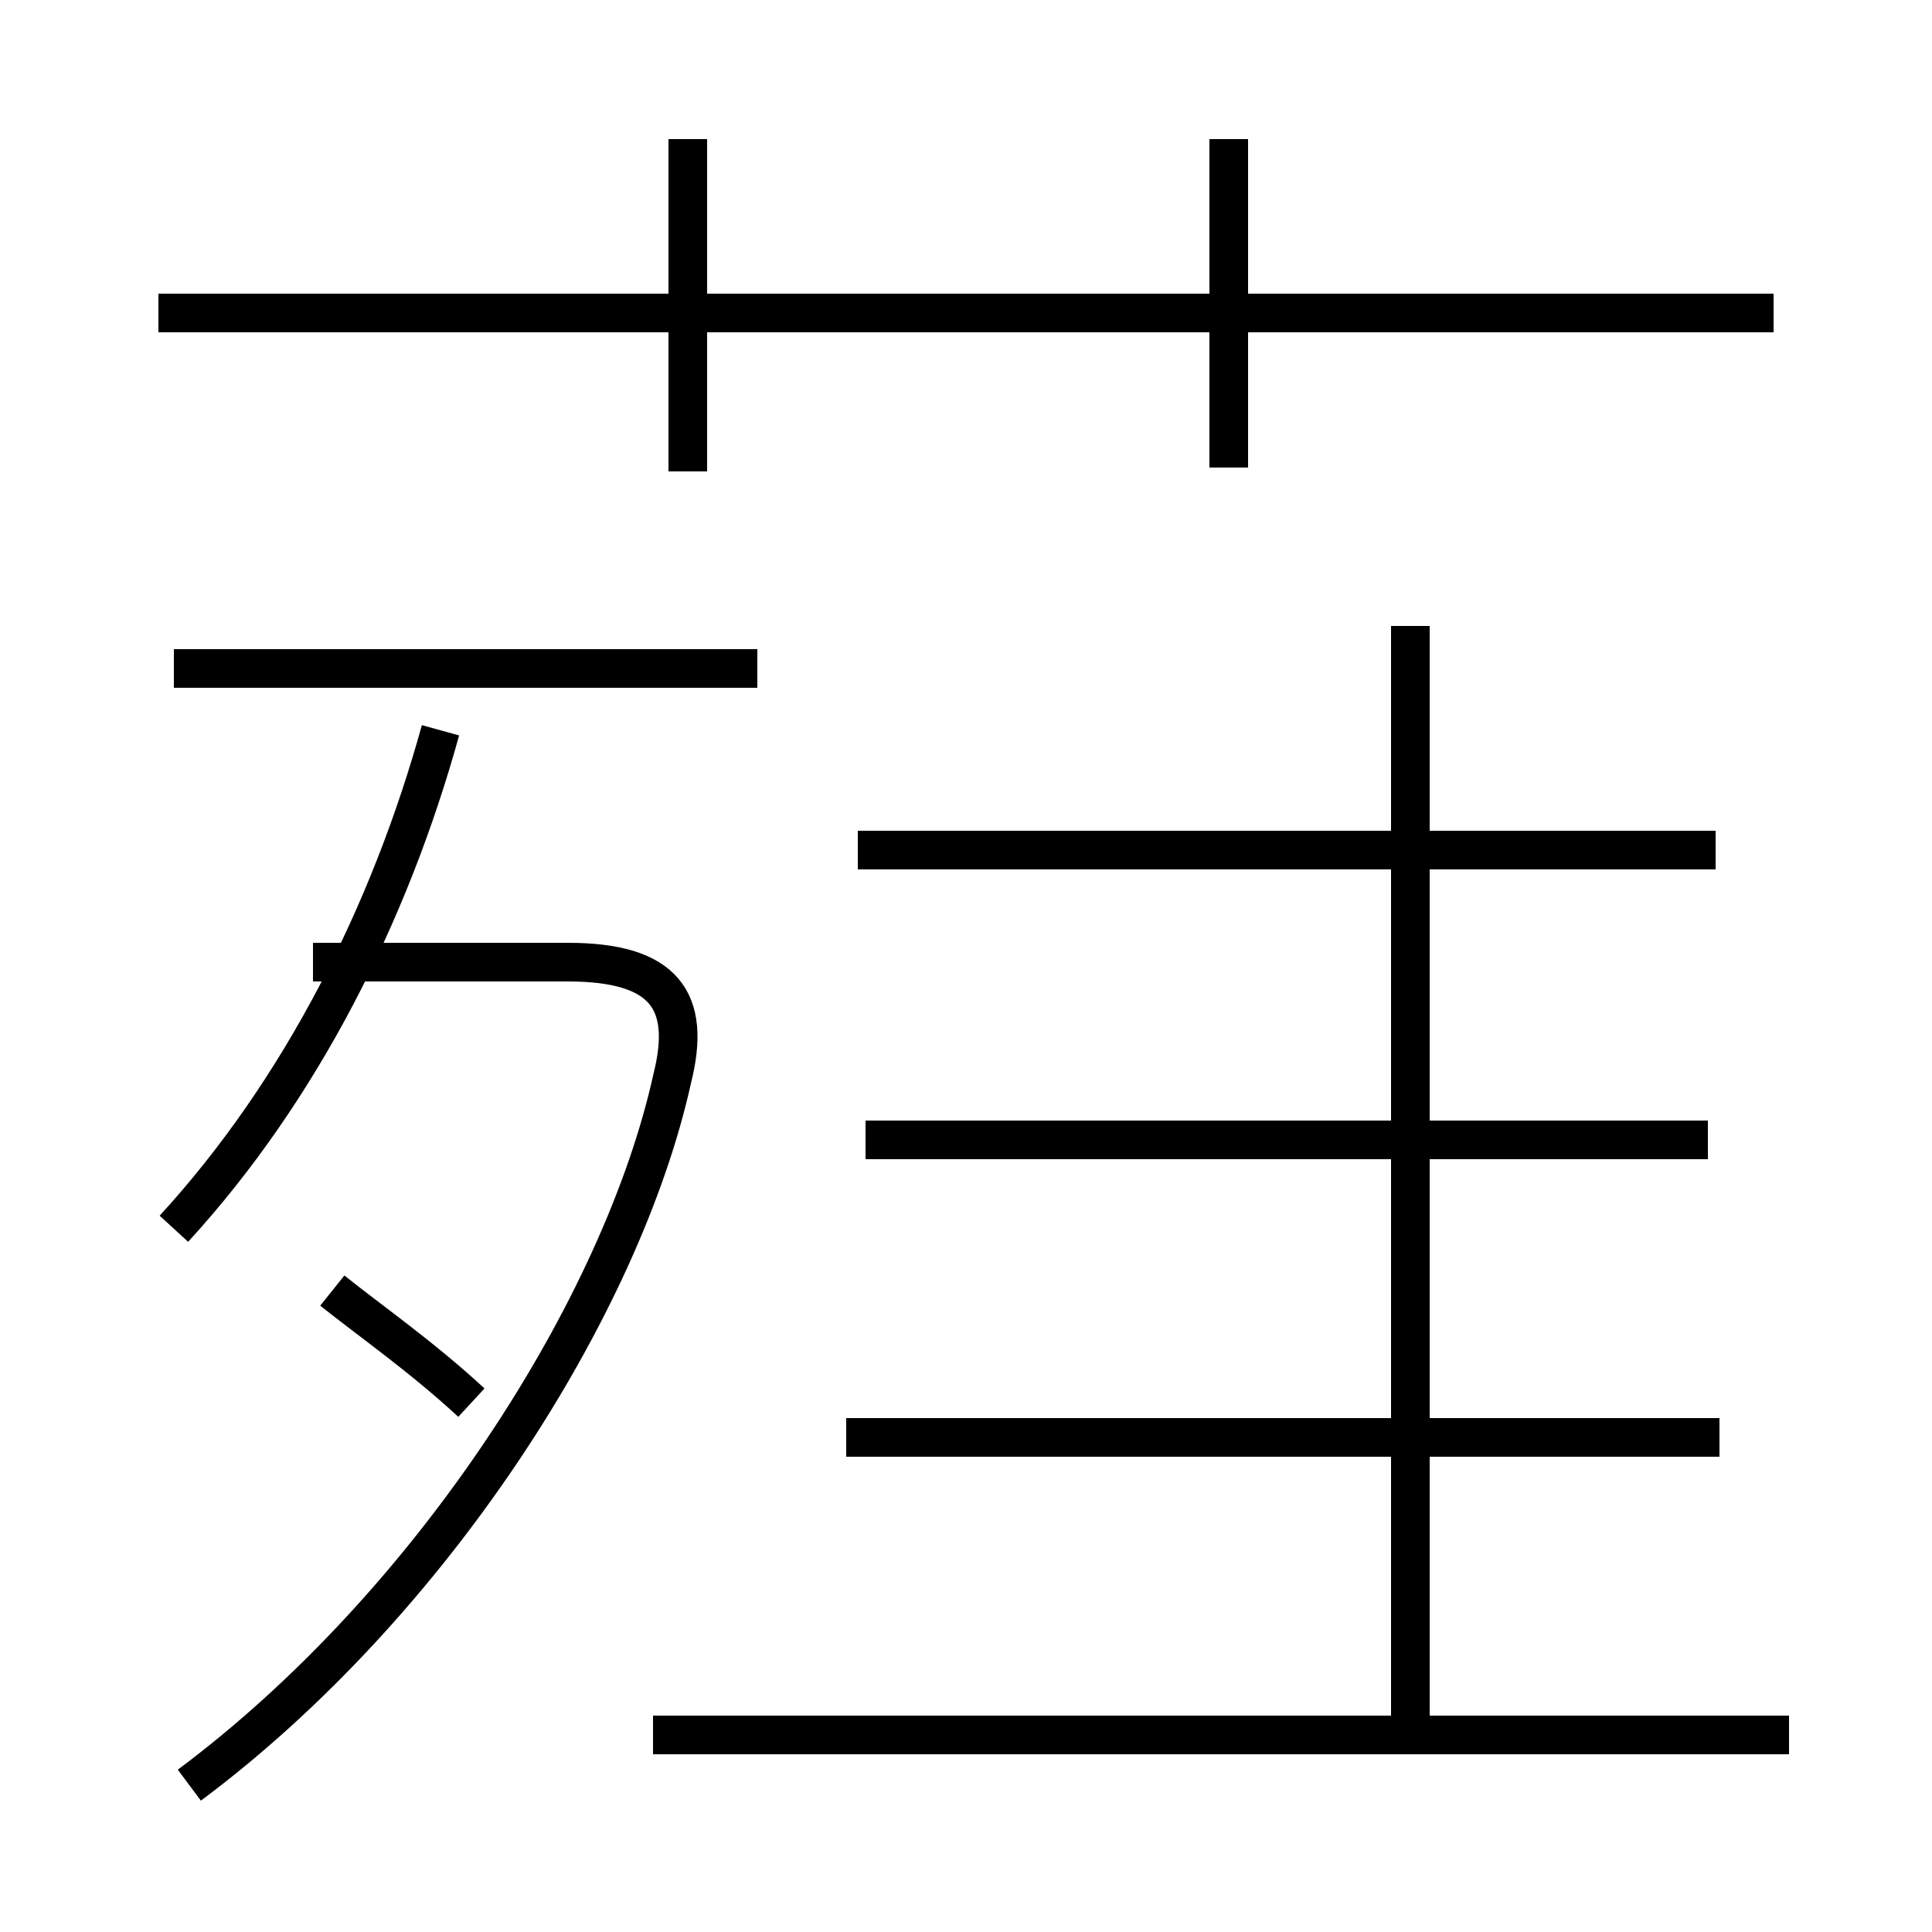 <?xml version='1.0' encoding='utf8'?>
<svg viewBox="0.0 -6.0 50.0 50.0" version="1.1" xmlns="http://www.w3.org/2000/svg">
<rect x="0.0" y="-6.0" width="50.0" height="50.0" fill="#808080" stroke="none"/>
<rect x="-1000" y="-1000" width="2000" height="2000" stroke="white" fill="white"/>
<g style="fill:white;stroke:#000000;  stroke-width:1">
<path d="M 4.9 2.2 C 11.2 -2.5 16.1 -10.2 17.4 -16.1 C 17.9 -18.1 17.2 -19.1 14.7 -19.1 L 8.1 -19.1 M 4.5 -12.2 C 7.8 -15.8 10.1 -20.4 11.4 -25.1 M 46.3 0.9 L 16.9 0.9 M 12.2 -7.7 C 10.9 -8.9 9.6 -9.8 8.6 -10.6 M 19.6 -26.7 L 4.5 -26.7 M 44.5 -6.8 L 21.9 -6.8 M 44.2 -14.5 L 22.4 -14.5 M 36.5 1.1 L 36.5 -27.8 M 44.4 -22.0 L 22.2 -22.0 M 17.8 -31.8 L 17.8 -40.4 M 45.9 -35.9 L 4.1 -35.9 M 31.8 -31.9 L 31.8 -40.4" transform="translate(0.0 38.0)" />
</g>
</svg>